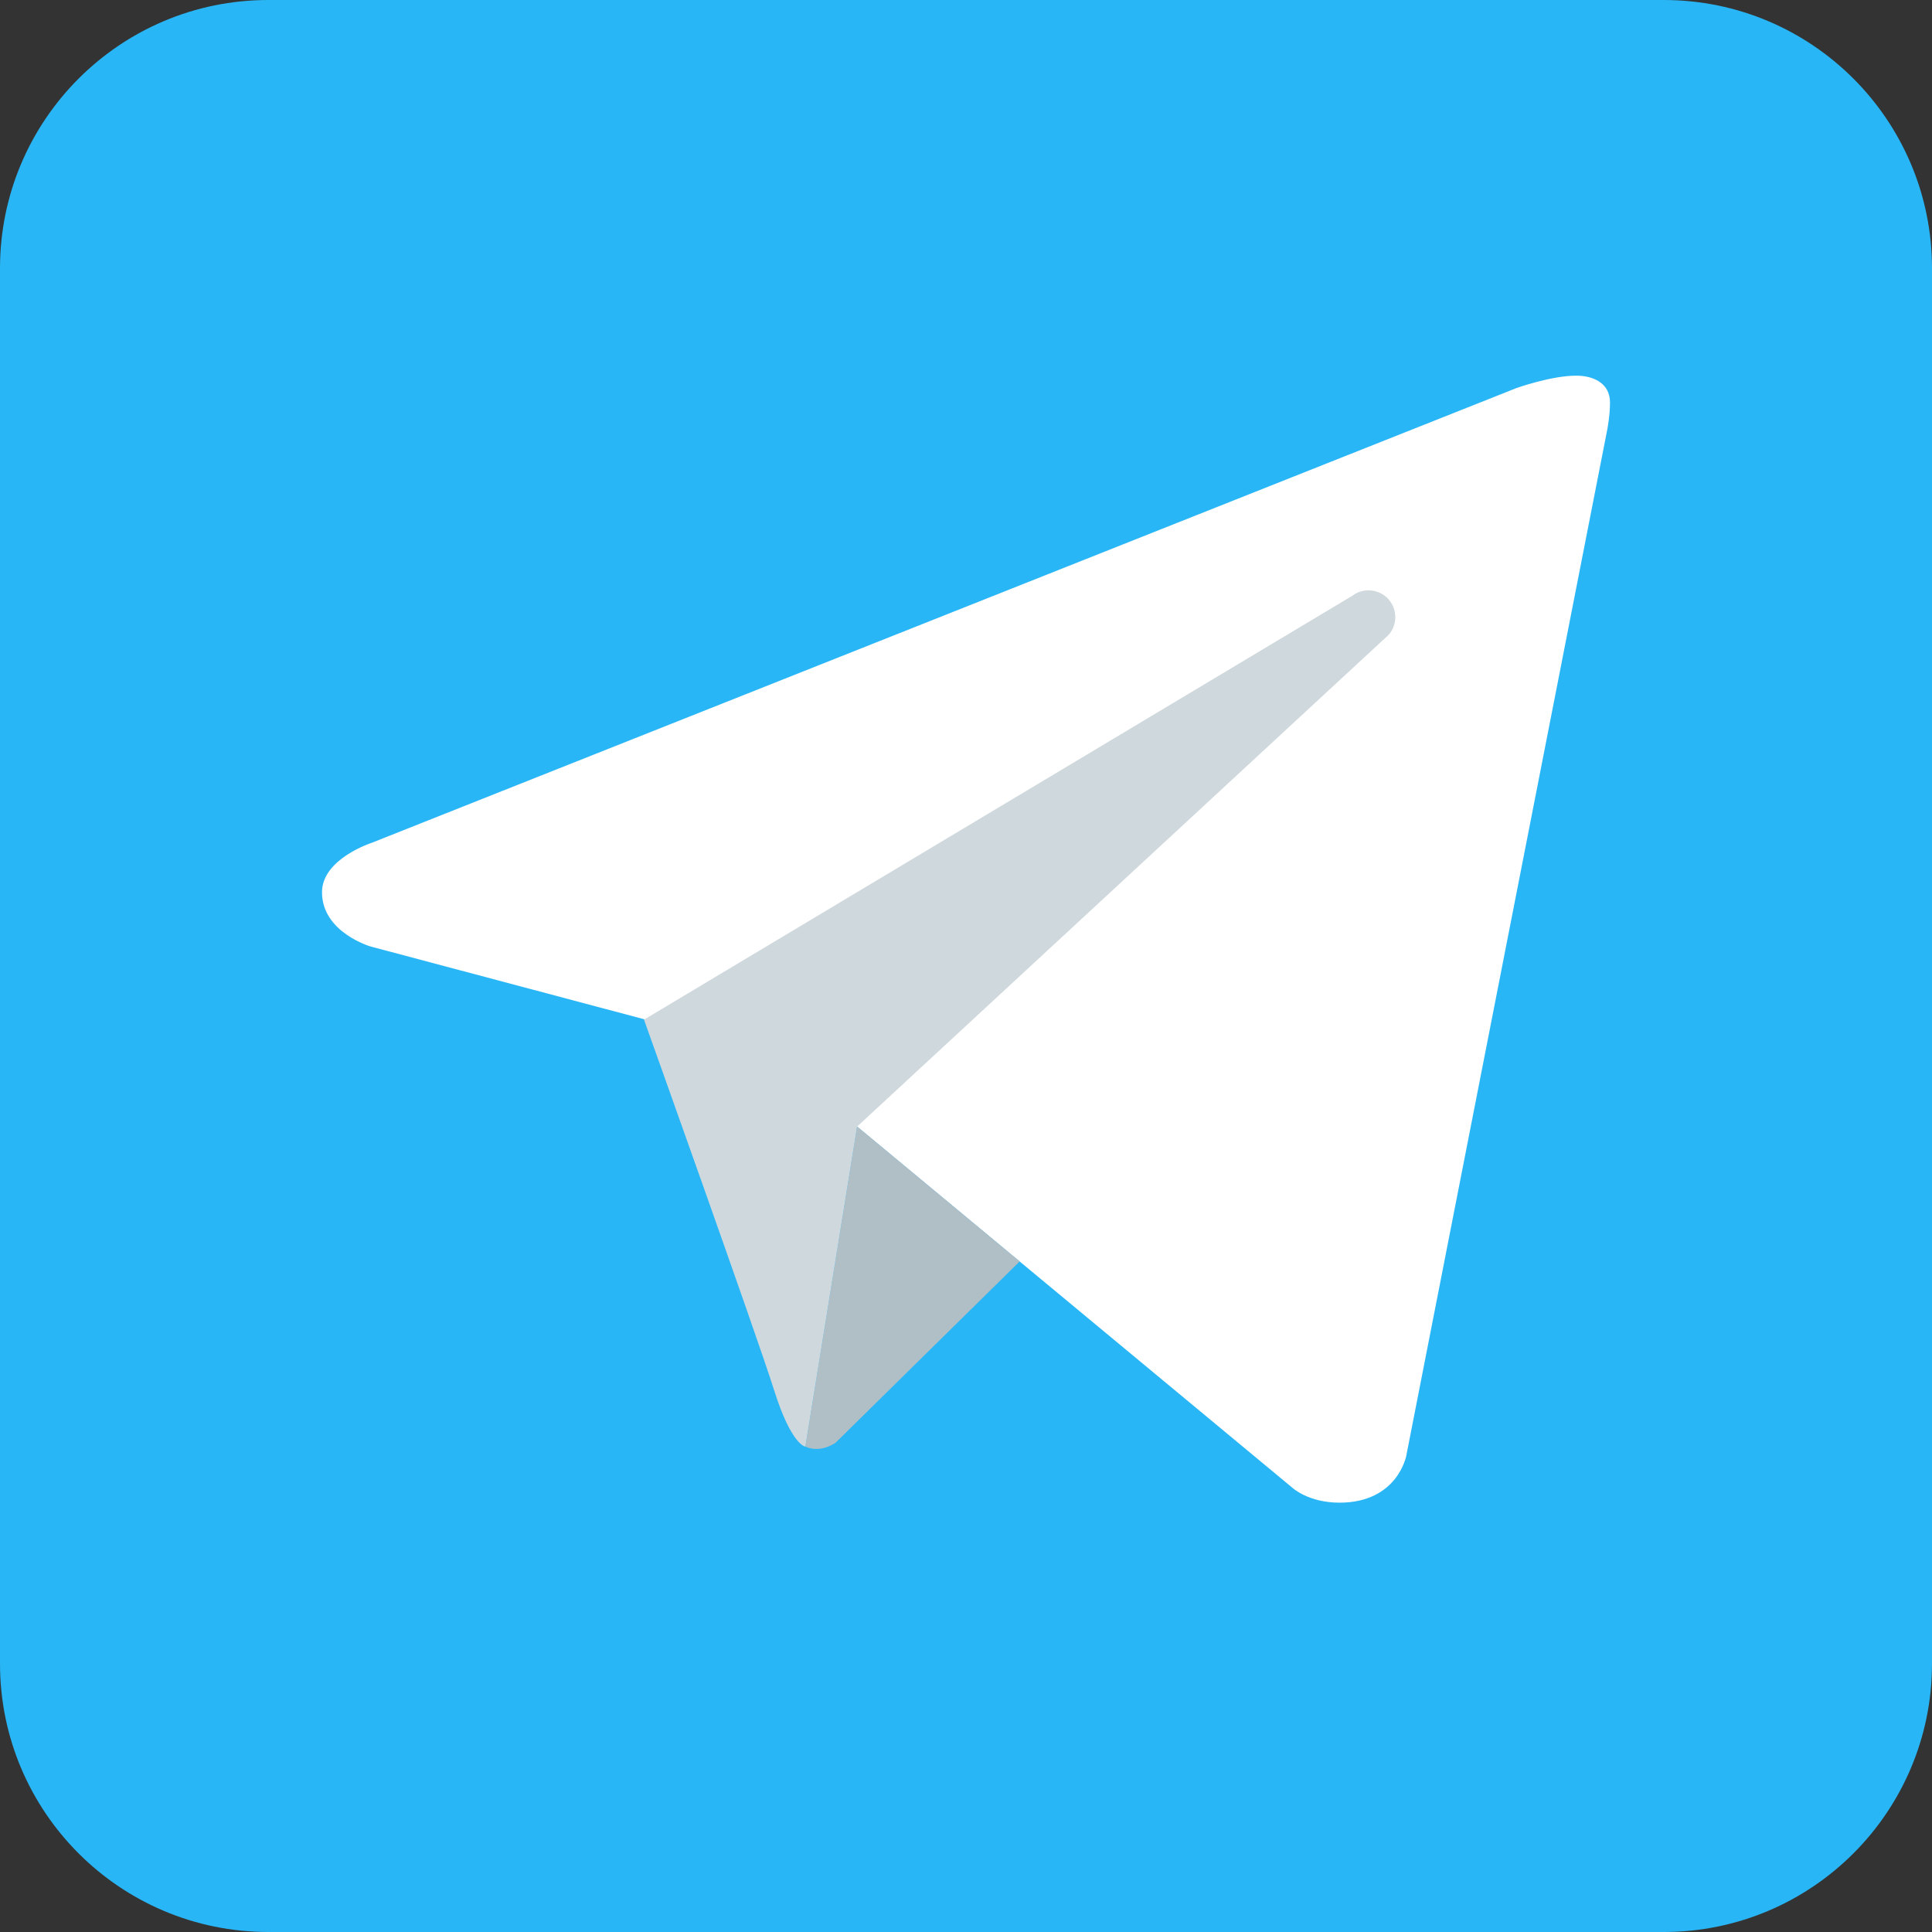 <svg width="36" height="36" viewBox="0 0 36 36" fill="none" xmlns="http://www.w3.org/2000/svg">
<rect x="0" y="0" width="36" height="36" fill="#333333" stroke="none"/>
<path d="M0 5C0 2.239 2.239 0 5 0H31C33.761 0 36 2.239 36 5V31C36 33.761 33.761 36 31 36H5C2.239 36 0 33.761 0 31V5Z" fill="#29B6F6"/>
<path d="M29.95 8L26.204 27.126C26.204 27.126 26.043 28 24.959 28C24.383 28 24.086 27.726 24.086 27.726L15.972 20.993L12.002 18.992L6.907 17.637C6.907 17.637 6 17.375 6 16.625C6 16 6.933 15.702 6.933 15.702L28.249 7.234C28.249 7.234 28.9 6.999 29.375 7C29.667 7 30 7.125 30 7.5C30 7.75 29.95 8 29.95 8Z" fill="white"/>
<path d="M19 23.505L15.574 26.879C15.574 26.879 15.425 26.994 15.226 26.999C15.157 27.001 15.083 26.99 15.007 26.956L15.971 20.991L19 23.505Z" fill="#B0BEC5"/>
<path d="M25.897 11.196C25.728 10.976 25.416 10.936 25.196 11.103L12 19C12 19 14.106 24.892 14.427 25.912C14.749 26.933 15.007 26.956 15.007 26.956L15.971 20.992L25.803 11.896C26.023 11.729 26.064 11.416 25.897 11.196Z" fill="#CFD8DC"/>
</svg>
